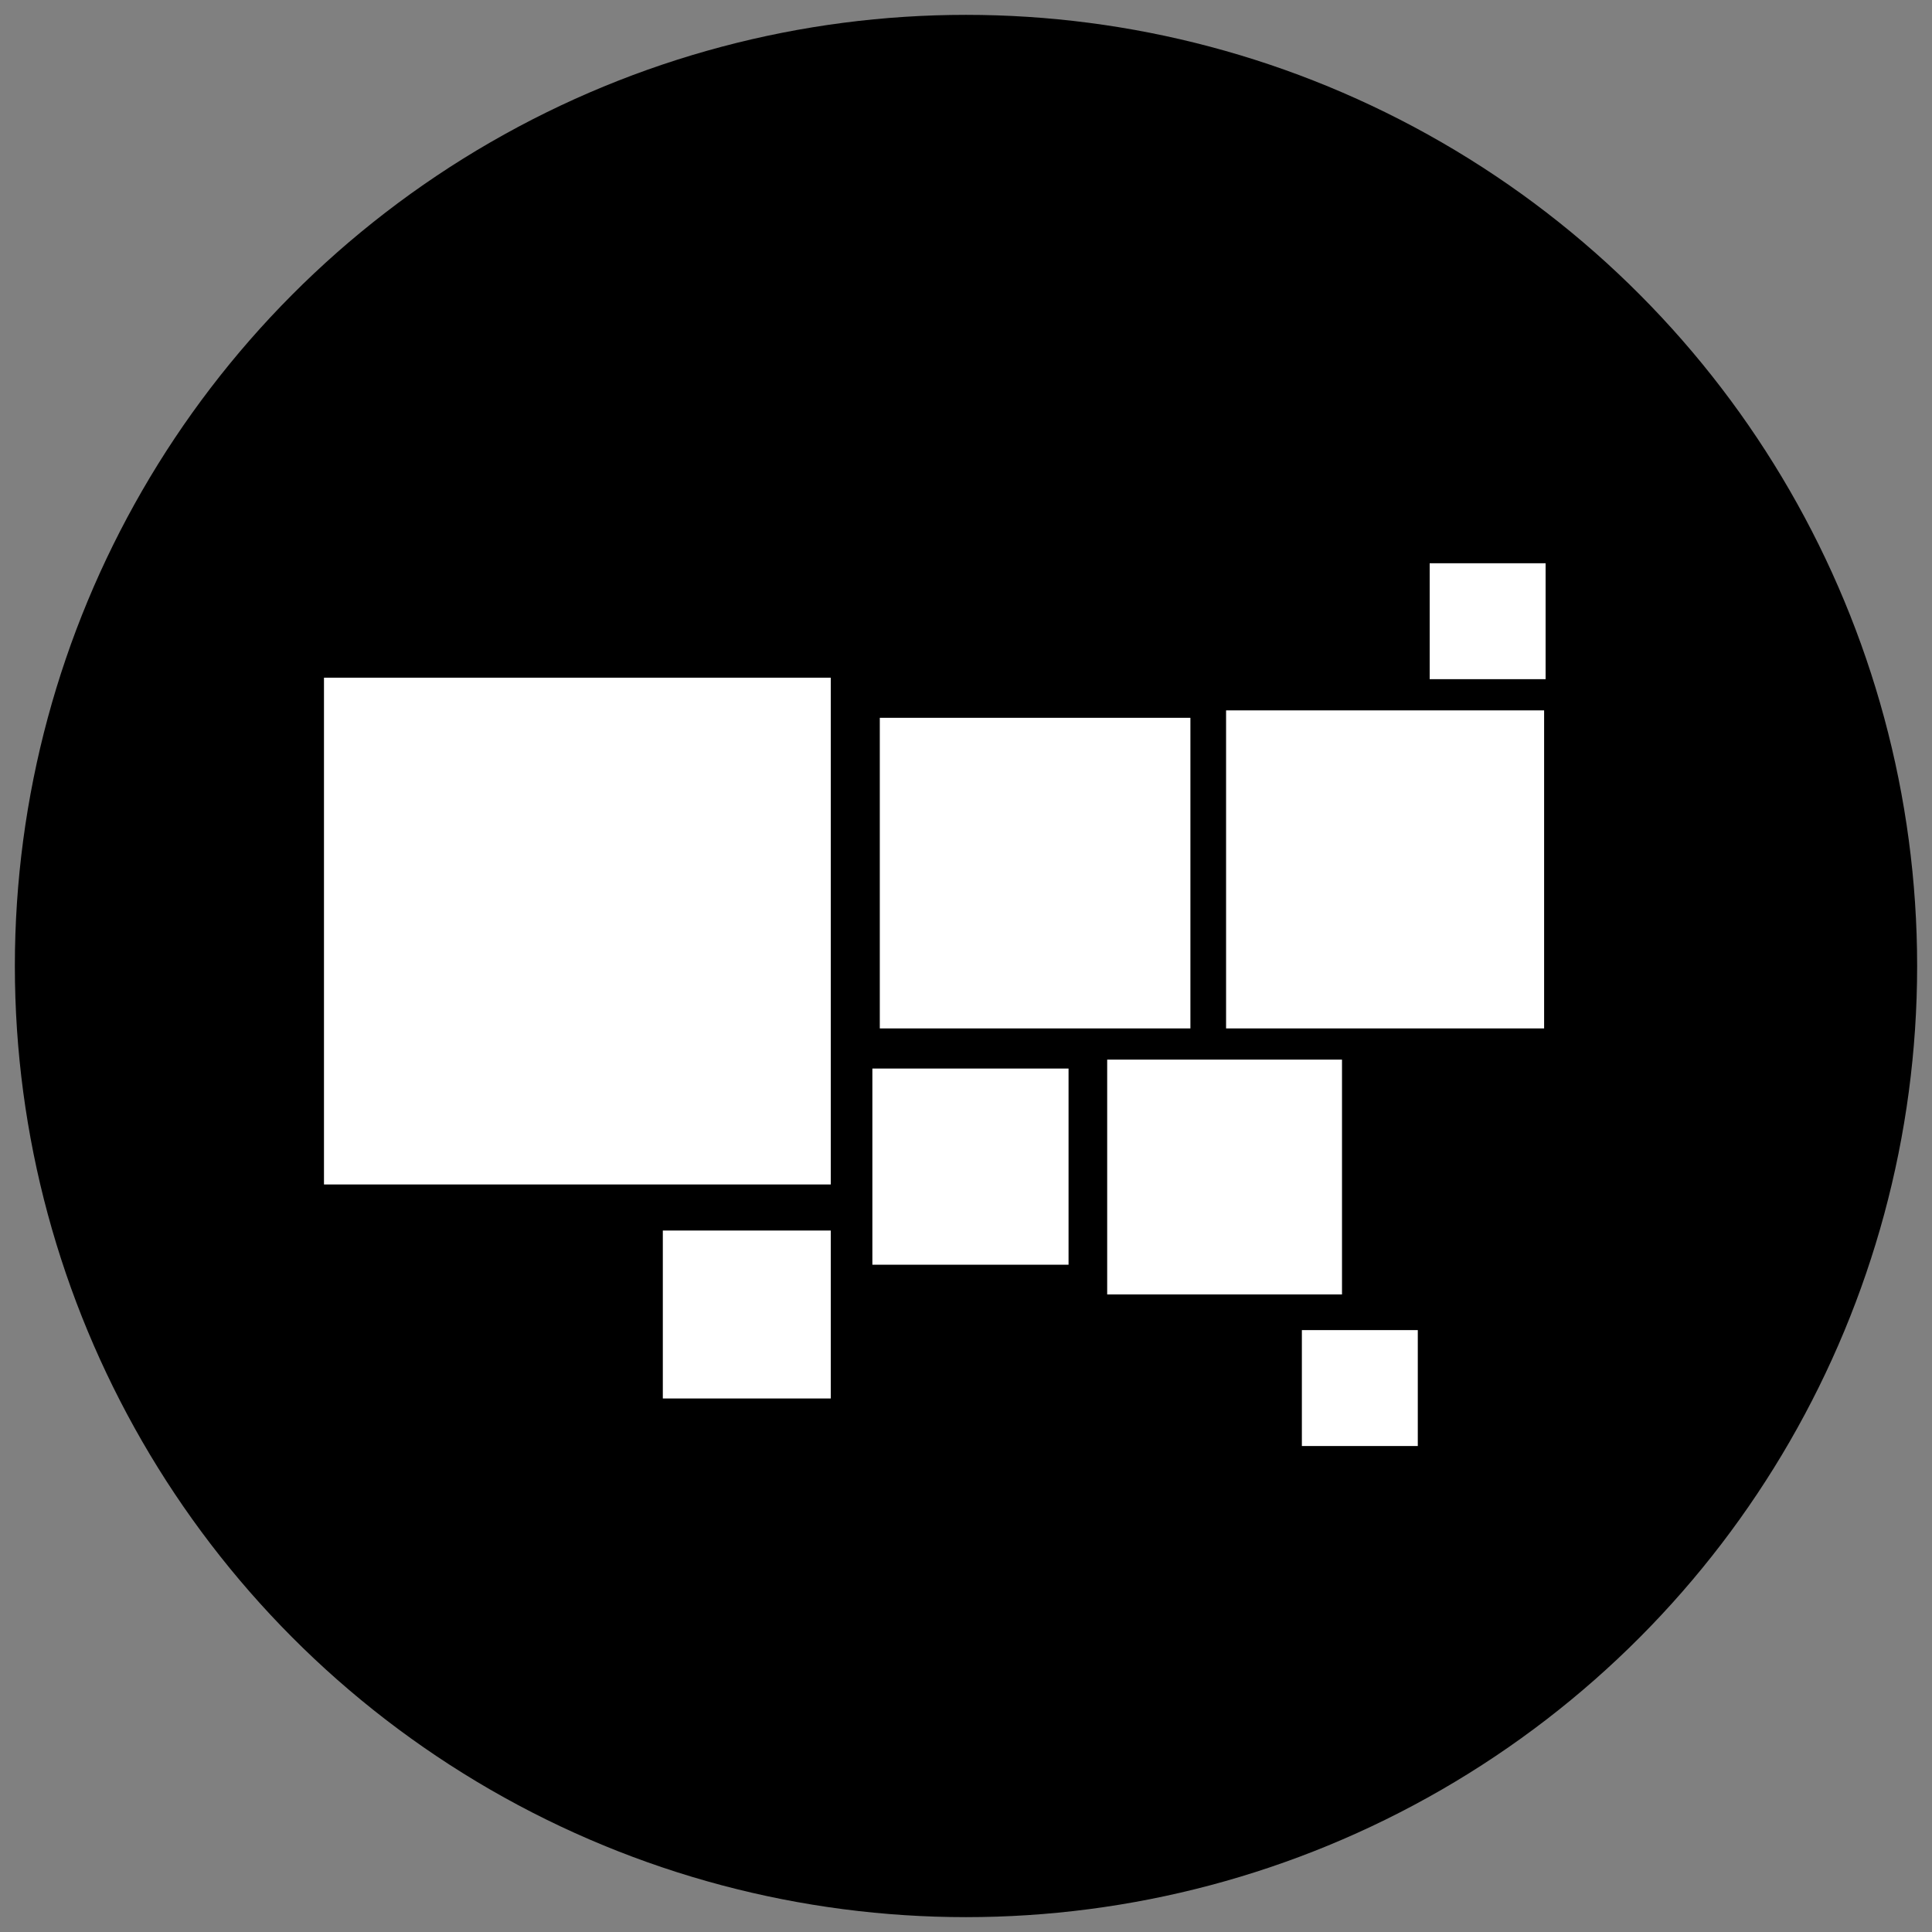 <svg id="icon-demers_cartogram" xmlns="http://www.w3.org/2000/svg" viewBox="0 0 130 130">
  <rect x="0" y="0" width="130" height="130" fill="#808080" stroke="none"/>
  <style>
    .bg {
      fill: hsl(280, 84%, 31%);
    }
    .c1 {
      fill: #FFFFFF;
    }
  </style>
  <circle class="bg" cx="65" cy="65" r="64"/>
  <rect class="c1" x="21.8" y="45.6" width="34.1" height="34.1"/>
  <rect class="c1" x="59.2" y="48.3" width="20.9" height="20.9"/>
  <rect class="c1" x="58.7" y="71.9" width="13.2" height="13.2"/>
  <rect class="c1" x="44.6" y="82.8" width="11.3" height="11.3"/>
  <rect class="c1" x="74.5" y="71.3" width="15.8" height="15.8"/>
  <rect class="c1" x="87.6" y="89.5" width="7.8" height="7.8"/>
  <rect class="c1" x="96.2" y="37.9" width="7.8" height="7.8"/>
  <rect class="c1" x="82.5" y="47.8" width="21.4" height="21.4"/>
</svg>
